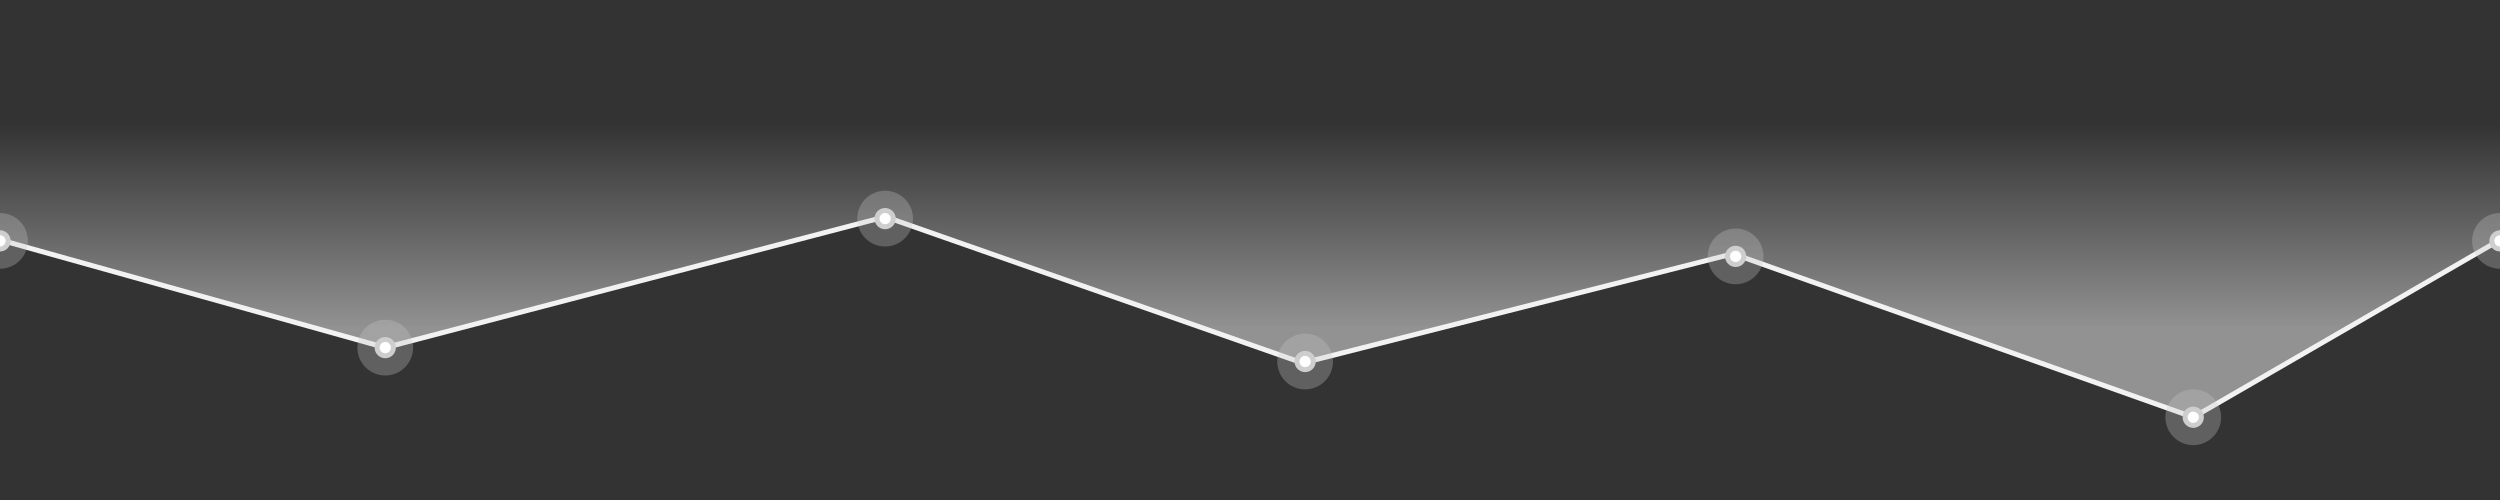 <?xml version="1.0" encoding="utf-8"?>
<!-- Generator: $$$/GeneralStr/196=Adobe Illustrator 27.6.0, SVG Export Plug-In . SVG Version: 6.00 Build 0)  -->
<svg version="1.1" id="圖層_1" xmlns="http://www.w3.org/2000/svg" xmlns:xlink="http://www.w3.org/1999/xlink" x="0px" y="0px"
	 viewBox="0 0 2000 400" style="enable-background:new 0 0 2000 400;" xml:space="preserve">
<rect x="0" y="0" width="2000" height="400" fill="#333333" stroke="none"/>
<style type="text/css">
	.st0{fill:url(#SVGID_1_);stroke:#F2F2F2;stroke-width:4;stroke-miterlimit:10;}
	.st1{opacity:0.3;fill:#C9C9C9;enable-background:new    ;}
	.st2{fill:#FFFFFF;stroke:#CECECE;stroke-width:4;stroke-miterlimit:10;}
</style>
<linearGradient id="SVGID_1_" gradientUnits="userSpaceOnUse" x1="1608.65" y1="385.048" x2="1608.65" y2="629.654" gradientTransform="matrix(-1 0 0 1 2613.3 -366)">
	<stop  offset="0.33" style="stop-color:#F2F2F2;stop-opacity:0"/>
	<stop  offset="1" style="stop-color:#F2F2F2;stop-opacity:0.5"/>
</linearGradient>
<path class="st0" d="M-112,191.9V-4h2233.3v195.9H2000l-245.4,141.9L1386.4,203l-344.3,87.4l-333.9-117l-400,104.7L0,191.9H-112z"/>
<g>
	<circle class="st1" cx="308.2" cy="278.1" r="22.3"/>
	<circle class="st2" cx="308.2" cy="278.1" r="6.5"/>
</g>
<g>
	<circle class="st1" cx="0" cy="192.7" r="22.3"/>
	<circle class="st2" cx="0" cy="192.7" r="6.5"/>
</g>
<g>
	<circle class="st1" cx="2000" cy="192.7" r="22.3"/>
	<circle class="st2" cx="2000" cy="192.7" r="6.5"/>
</g>
<g>
	<circle class="st1" cx="1754.6" cy="333.8" r="22.3"/>
	<circle class="st2" cx="1754.6" cy="333.8" r="6.5"/>
</g>
<g>
	<circle class="st1" cx="1388.5" cy="205.1" r="22.3"/>
	<circle class="st2" cx="1388.5" cy="205.1" r="6.5"/>
</g>
<g>
	<circle class="st1" cx="1044.1" cy="289.2" r="22.3"/>
	<circle class="st2" cx="1044.1" cy="289.2" r="6.5"/>
</g>
<g>
	<circle class="st1" cx="708.1" cy="174.9" r="22.3"/>
	<circle class="st2" cx="708.1" cy="174.9" r="6.5"/>
</g>
</svg>
